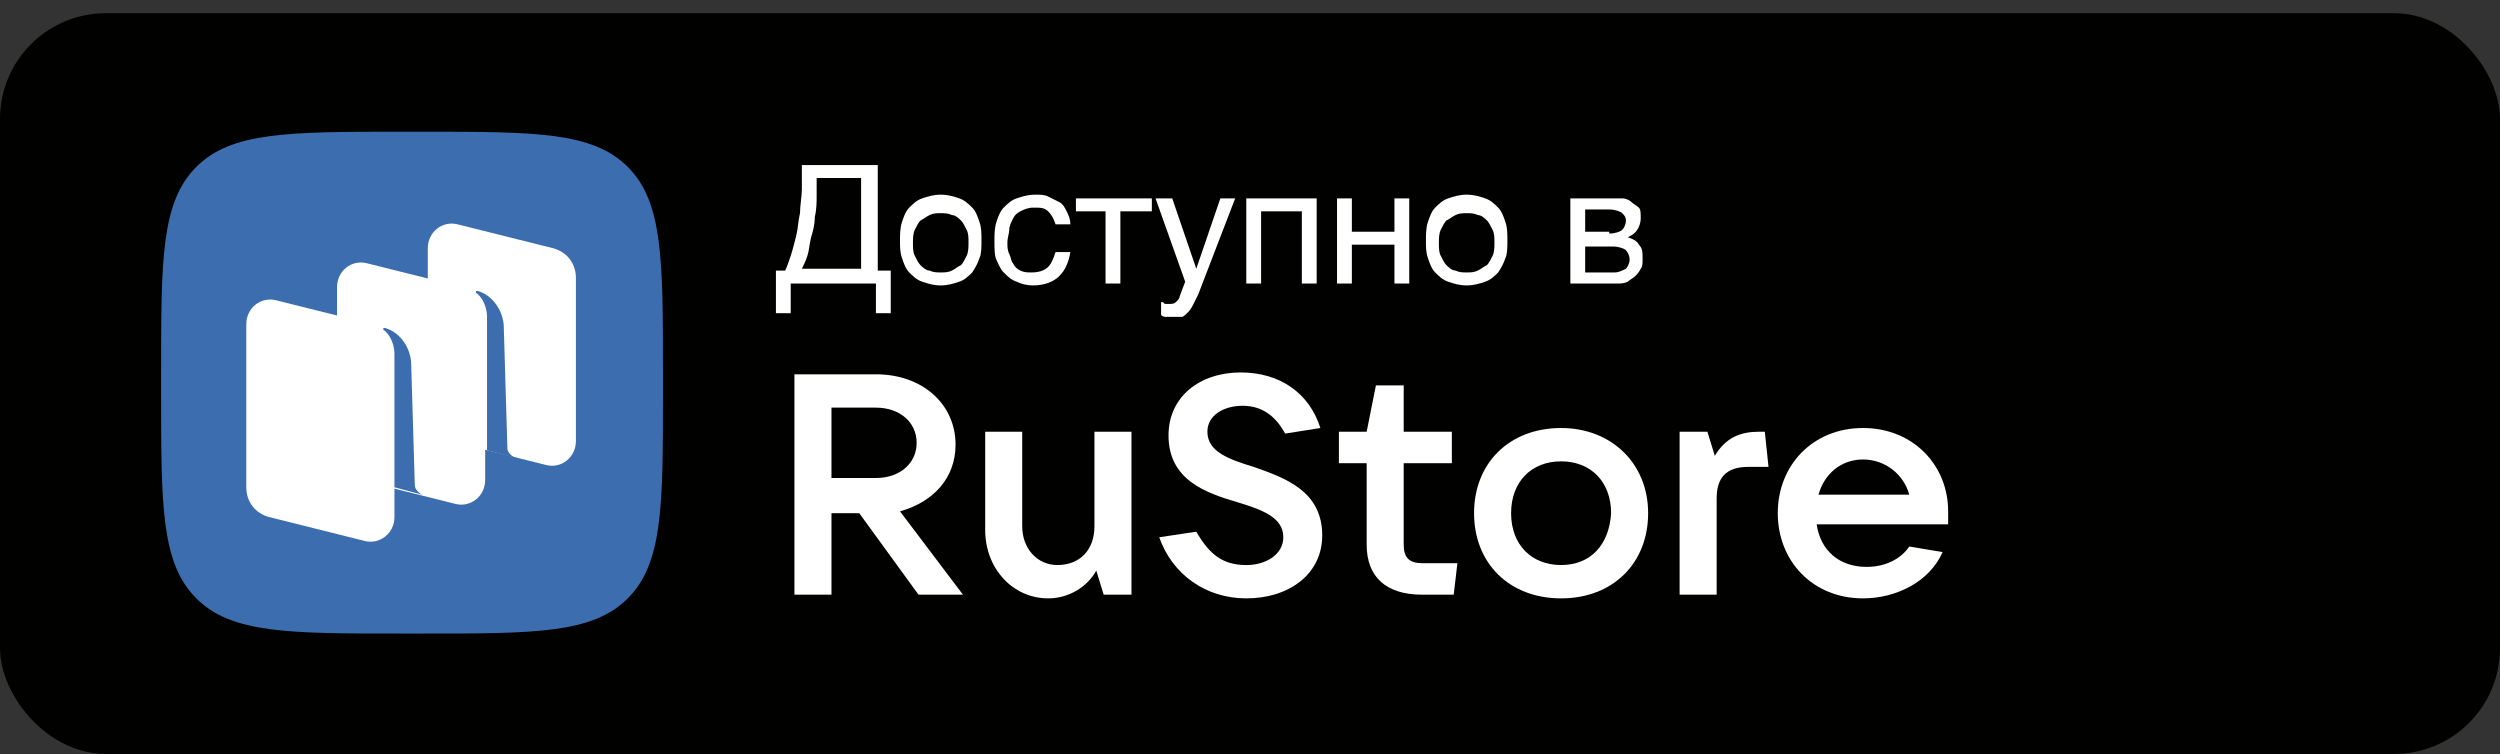 <svg width="189" height="57" viewBox="0 0 189 57" fill="none" xmlns="http://www.w3.org/2000/svg">
<rect x="0" y="0" width="189" height="57" fill="#333333" stroke="none"/>
<g clip-path="url(#clip0_1129_1075)">
<rect x="-0" y="0.998" width="189" height="56" rx="8" fill="#010100"/>
<path fill-rule="evenodd" clip-rule="evenodd" d="M30.38 47.898C21.84 47.898 17.5 47.898 14.839 45.237C12.18 42.578 12.18 38.237 12.18 29.698V28.157C12.18 19.617 12.18 15.277 14.839 12.617C17.5 9.958 21.84 9.958 30.38 9.958H31.919C40.459 9.958 44.8 9.958 47.459 12.617C50.12 15.277 50.12 19.617 50.12 28.157V29.698C50.12 38.237 50.12 42.578 47.459 45.237C44.8 47.898 40.459 47.898 31.919 47.898H30.38Z" fill="#3B6DAF"/>
<path d="M34.02 33.337C33.039 33.057 32.34 32.218 32.34 31.098V18.777C32.34 17.517 33.459 16.677 34.58 16.957L41.859 18.777C42.84 19.058 43.539 19.898 43.539 21.017V33.337C43.539 34.597 42.419 35.438 41.3 35.157L34.02 33.337Z" fill="white"/>
<path d="M20.299 39.078C19.32 38.797 18.619 37.958 18.619 36.837V24.517C18.619 23.258 19.739 22.418 20.86 22.698L28.14 24.517C29.119 24.797 29.82 25.637 29.82 26.758V39.078C29.82 40.337 28.7 41.178 27.579 40.898L20.299 39.078Z" fill="white"/>
<path d="M27.16 36.278C26.18 35.998 25.48 35.157 25.48 34.038V21.718C25.48 20.457 26.599 19.617 27.72 19.898L34.999 21.718C35.98 21.997 36.679 22.837 36.679 23.957V36.278C36.679 37.538 35.559 38.377 34.44 38.097L27.16 36.278Z" fill="white"/>
<path d="M31.919 37.397C31.64 37.257 31.36 36.977 31.36 36.697L31.079 27.317C30.939 26.057 30.099 25.077 29.119 24.797H28.98V24.937C29.259 25.077 29.82 25.777 29.82 26.757V36.837L31.919 37.397Z" fill="#3B6DAF"/>
<path d="M38.919 34.598C38.639 34.458 38.359 34.178 38.359 33.898L38.08 24.518C37.94 23.258 37.099 22.278 36.12 21.998H35.98V22.138C36.26 22.278 36.819 22.978 36.819 23.958V34.038L38.919 34.598Z" fill="#3B6DAF"/>
<path d="M68.04 38.657C70.559 37.957 72.24 36.137 72.24 33.617C72.24 30.537 69.719 28.297 66.219 28.297H60.059V44.957H62.859V38.797H64.96L69.439 44.957H72.799L68.04 38.657ZM66.219 30.817C68.04 30.817 69.299 31.937 69.299 33.477C69.299 35.017 68.04 36.137 66.219 36.137H62.859V30.817H66.219Z" fill="white"/>
<path d="M79.24 45.237C80.779 45.237 82.18 44.398 82.879 43.138L83.439 44.957H85.54V32.638H82.74V39.778C82.74 41.597 81.62 42.717 79.939 42.717C78.4 42.717 77.279 41.458 77.279 39.778V32.638H74.48V40.057C74.48 42.997 76.579 45.237 79.24 45.237Z" fill="white"/>
<path d="M94.219 45.237C97.439 45.237 99.96 43.417 99.96 40.477C99.96 37.117 97.159 36.138 94.779 35.297C92.96 34.737 91.279 34.178 91.279 32.638C91.279 31.378 92.54 30.677 93.939 30.677C95.48 30.677 96.46 31.517 97.159 32.778L99.82 32.358C98.98 29.698 96.74 28.157 93.799 28.157C90.719 28.157 88.34 29.977 88.34 32.917C88.34 36.278 91.139 37.258 93.519 37.958C95.34 38.517 97.019 39.078 97.019 40.617C97.019 41.877 95.76 42.718 94.219 42.718C92.4 42.718 91.419 41.877 90.439 40.197L87.639 40.617C88.62 43.417 91.139 45.237 94.219 45.237Z" fill="white"/>
<path d="M107.52 42.578C106.54 42.578 106.12 42.157 106.12 41.178V35.017H109.76V32.638H106.12V29.137H104.02L103.32 32.638H101.22V35.017H103.32V41.178C103.32 43.557 104.72 44.958 107.52 44.958H109.9L110.18 42.578H107.52Z" fill="white"/>
<path d="M118.019 45.237C121.939 45.237 124.599 42.577 124.599 38.797C124.599 35.017 121.799 32.357 118.019 32.357C114.099 32.357 111.439 35.017 111.439 38.797C111.439 42.577 114.099 45.237 118.019 45.237ZM118.019 42.717C115.779 42.717 114.239 41.177 114.239 38.797C114.239 36.417 115.779 34.877 118.019 34.877C120.259 34.877 121.799 36.417 121.799 38.797C121.659 41.177 120.259 42.717 118.019 42.717Z" fill="white"/>
<path d="M129.779 44.958V37.678C129.779 36.138 130.479 35.297 132.159 35.297H133.699L133.42 32.638H132.999C131.599 32.638 130.479 33.057 129.639 34.458L129.079 32.638H126.979V44.958H129.779Z" fill="white"/>
<path d="M147.28 38.657C147.28 35.157 144.62 32.357 140.84 32.357C137.06 32.357 134.4 35.157 134.4 38.797C134.4 42.437 137.06 45.237 140.84 45.237C143.36 45.237 145.88 43.977 146.86 41.737L144.34 41.317C143.78 42.157 142.66 42.857 141.12 42.857C139.02 42.857 137.62 41.597 137.34 39.637H147.28C147.28 39.217 147.28 38.937 147.28 38.657ZM140.84 34.737C142.52 34.737 143.92 35.857 144.34 37.397H137.48C137.9 35.857 139.16 34.737 140.84 34.737Z" fill="white"/>
<path d="M58.52 20.457H59.359C59.499 20.177 59.639 19.757 59.779 19.337C59.919 18.917 60.059 18.357 60.2 17.797C60.34 17.237 60.34 16.677 60.48 16.117C60.48 15.557 60.62 14.857 60.62 14.297V12.477H66.359V20.457H67.34V23.677H66.219V21.437H59.779V23.677H58.66V20.457H58.52ZM65.1 20.457V13.457H61.739V14.717C61.739 15.277 61.739 15.837 61.599 16.397C61.599 16.957 61.459 17.517 61.319 17.937C61.179 18.497 61.179 18.917 61.039 19.337C60.9 19.757 60.76 20.037 60.62 20.317H65.1V20.457Z" fill="white"/>
<path d="M71.12 21.577C70.559 21.577 70.139 21.437 69.719 21.297C69.299 21.157 69.019 20.877 68.74 20.597C68.46 20.317 68.32 19.897 68.18 19.477C68.04 19.057 68.04 18.637 68.04 18.217C68.04 17.797 68.04 17.237 68.18 16.817C68.32 16.397 68.46 15.977 68.74 15.697C69.019 15.417 69.299 15.137 69.719 14.997C70.139 14.857 70.559 14.717 71.12 14.717C71.68 14.717 72.1 14.857 72.519 14.997C72.939 15.137 73.219 15.417 73.499 15.697C73.779 15.977 73.919 16.397 74.059 16.817C74.2 17.237 74.2 17.657 74.2 18.217C74.2 18.637 74.2 19.197 74.059 19.477C73.919 19.897 73.779 20.177 73.499 20.597C73.219 20.877 72.939 21.157 72.519 21.297C72.1 21.437 71.68 21.577 71.12 21.577ZM71.12 20.597C71.4 20.597 71.68 20.597 71.96 20.457C72.24 20.317 72.379 20.177 72.659 20.037C72.799 19.897 72.939 19.617 73.079 19.337C73.219 19.057 73.219 18.637 73.219 18.357C73.219 17.937 73.219 17.657 73.079 17.377C72.939 17.097 72.799 16.817 72.659 16.677C72.519 16.537 72.24 16.257 71.96 16.257C71.68 16.117 71.4 16.117 71.12 16.117C70.84 16.117 70.559 16.117 70.279 16.257C69.999 16.397 69.859 16.537 69.579 16.677C69.439 16.817 69.299 17.097 69.159 17.377C69.019 17.657 69.019 18.077 69.019 18.357C69.019 18.777 69.019 19.057 69.159 19.337C69.299 19.617 69.439 19.897 69.579 20.037C69.719 20.177 69.999 20.457 70.279 20.457C70.559 20.597 70.84 20.597 71.12 20.597Z" fill="white"/>
<path d="M78.12 21.577C77.559 21.577 77.139 21.437 76.859 21.297C76.439 21.157 76.159 20.877 75.879 20.597C75.6 20.317 75.46 19.897 75.32 19.617C75.18 19.337 75.18 18.777 75.18 18.217C75.18 17.797 75.18 17.237 75.32 16.817C75.46 16.397 75.6 15.977 75.879 15.697C76.159 15.417 76.439 15.137 76.859 14.997C77.279 14.857 77.7 14.717 78.26 14.717C78.68 14.717 78.96 14.717 79.24 14.857C79.519 14.997 79.799 15.137 80.079 15.277C80.359 15.417 80.499 15.697 80.639 15.977C80.779 16.257 80.919 16.537 80.919 16.957H79.799C79.659 16.537 79.519 16.257 79.24 15.977C78.96 15.697 78.68 15.697 78.12 15.697C77.7 15.697 77.419 15.837 77.139 15.977C76.859 16.117 76.719 16.257 76.579 16.537C76.439 16.817 76.299 17.097 76.299 17.377C76.299 17.657 76.159 17.937 76.159 18.357C76.159 18.637 76.159 18.917 76.299 19.197C76.439 19.477 76.439 19.757 76.579 19.897C76.719 20.177 76.859 20.317 77.139 20.457C77.419 20.597 77.7 20.597 77.98 20.597C78.54 20.597 78.96 20.457 79.24 20.177C79.519 19.897 79.659 19.477 79.799 19.057H80.919C80.779 19.897 80.499 20.457 80.079 20.877C79.659 21.297 78.96 21.577 78.12 21.577Z" fill="white"/>
<path d="M83.719 15.977H81.34V14.997H87.079V15.977H84.7V21.437H83.579V15.977H83.719Z" fill="white"/>
<path d="M88.62 23.957C88.48 23.957 88.34 23.957 88.2 23.957C88.059 23.957 87.919 23.957 87.779 23.817V22.837C87.919 22.837 87.919 22.837 88.059 22.977C88.2 22.977 88.34 22.977 88.34 22.977C88.62 22.977 88.76 22.977 88.9 22.837C89.04 22.697 89.18 22.557 89.18 22.417L89.6 21.297L87.359 14.997H88.62L90.439 20.317L92.26 14.997H93.379L90.579 22.277C90.439 22.557 90.299 22.837 90.159 23.117C90.019 23.397 89.879 23.537 89.74 23.677C89.6 23.817 89.46 23.957 89.32 23.957C89.04 23.957 88.9 23.957 88.62 23.957Z" fill="white"/>
<path d="M94.219 14.997H99.54V21.437H98.419V15.977H95.34V21.437H94.219V14.997Z" fill="white"/>
<path d="M101.079 14.997H102.2V17.517H105.42V14.997H106.54V21.437H105.42V18.497H102.2V21.437H101.079V14.997Z" fill="white"/>
<path d="M110.88 21.577C110.32 21.577 109.9 21.437 109.48 21.297C109.06 21.157 108.78 20.877 108.5 20.597C108.22 20.317 108.08 19.897 107.94 19.477C107.8 19.057 107.8 18.637 107.8 18.217C107.8 17.797 107.8 17.237 107.94 16.817C108.08 16.397 108.22 15.977 108.5 15.697C108.78 15.417 109.06 15.137 109.48 14.997C109.9 14.857 110.32 14.717 110.88 14.717C111.44 14.717 111.86 14.857 112.28 14.997C112.7 15.137 112.98 15.417 113.26 15.697C113.54 15.977 113.68 16.397 113.82 16.817C113.96 17.237 113.96 17.657 113.96 18.217C113.96 18.637 113.96 19.197 113.82 19.477C113.68 19.897 113.54 20.177 113.26 20.597C112.98 20.877 112.7 21.157 112.28 21.297C111.86 21.437 111.44 21.577 110.88 21.577ZM110.88 20.597C111.16 20.597 111.44 20.597 111.72 20.457C112 20.317 112.14 20.177 112.42 20.037C112.56 19.897 112.7 19.617 112.84 19.337C112.98 19.057 112.98 18.637 112.98 18.357C112.98 17.937 112.98 17.657 112.84 17.377C112.7 17.097 112.56 16.817 112.42 16.677C112.28 16.537 112 16.257 111.72 16.257C111.44 16.117 111.16 16.117 110.88 16.117C110.6 16.117 110.32 16.117 110.04 16.257C109.76 16.397 109.62 16.537 109.34 16.677C109.2 16.817 109.06 17.097 108.92 17.377C108.78 17.657 108.78 18.077 108.78 18.357C108.78 18.777 108.78 19.057 108.92 19.337C109.06 19.617 109.2 19.897 109.34 20.037C109.48 20.177 109.76 20.457 110.04 20.457C110.32 20.597 110.6 20.597 110.88 20.597Z" fill="white"/>
<path d="M118.719 14.997H121.799C122.079 14.997 122.359 14.997 122.639 14.997C122.919 14.997 123.199 15.137 123.339 15.277C123.479 15.417 123.759 15.557 123.899 15.697C124.039 15.837 124.039 16.117 124.039 16.537C124.039 16.817 123.899 17.237 123.759 17.377C123.619 17.657 123.339 17.797 123.059 17.937C123.479 18.077 123.759 18.217 123.899 18.497C124.179 18.777 124.179 19.057 124.179 19.617C124.179 19.897 124.179 20.177 124.039 20.317C123.899 20.597 123.759 20.737 123.619 20.877C123.479 21.017 123.199 21.157 123.059 21.297C122.779 21.437 122.499 21.437 122.219 21.437H118.719V14.997ZM121.659 17.657C122.079 17.657 122.499 17.517 122.639 17.377C122.779 17.237 122.919 16.957 122.919 16.677C122.919 16.397 122.779 16.257 122.639 16.117C122.499 15.977 122.079 15.837 121.659 15.837H119.839V17.517H121.659V17.657ZM122.079 20.597C122.359 20.597 122.639 20.457 122.919 20.317C123.059 20.177 123.199 19.897 123.199 19.617C123.199 19.337 123.059 19.057 122.919 18.917C122.779 18.777 122.359 18.637 121.939 18.637H119.839V20.597H122.079Z" fill="white"/>
</g>
<defs>
<clipPath id="clip0_1129_1075">
<rect x="-0" y="0.998" width="189" height="56" rx="8" fill="white"/>
</clipPath>
</defs>
</svg>
